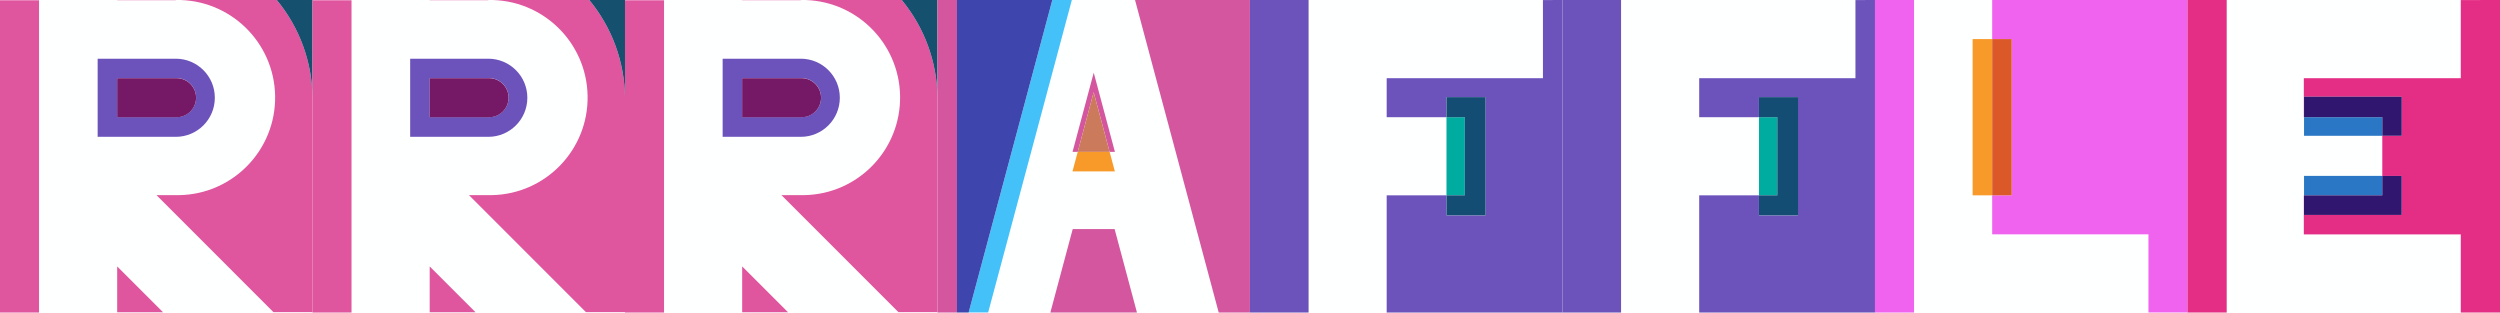 <?xml version="1.0" encoding="UTF-8"?>
<svg id="Layer_1" data-name="Layer 1" xmlns="http://www.w3.org/2000/svg" viewBox="0 0 752.93 94.12">
  <rect width="752.93" height="94.12" style="fill: #feffff; stroke-width: 0px;"/>
  <g>
    <g>
      <rect y="0" width="94.11" height="94.12" style="fill: rgba(51, 39, 39, 0); stroke-width: 0px;"/>
      <path d="M0,94.12h11.76V.08H0v94.04ZM35.29,94.04h13.81l-13.81-13.8v13.8ZM83.36,0h-48.06v.06h17.65V0c16.23-.29,29.62,12.63,29.91,28.86.29,16.23-12.63,29.62-28.86,29.91-.35,0-.7,0-1.05,0h-5.82l35.23,35.24h11.76V29.33c-.13-10.72-3.92-21.07-10.76-29.33Z" style="fill: #df559e; stroke-width: 0px;"/>
      <path d="M64.7,29.43c0-6.49-5.27-11.75-11.76-11.75h-23.53v23.53h23.53c6.5,0,11.76-5.27,11.76-11.76,0,0,0,0,0,0ZM35.29,23.53h17.65c3.25-.13,5.98,2.4,6.11,5.64s-2.4,5.98-5.64,6.11c-.16,0-.31,0-.47,0h-17.65v-11.75Z" style="fill: #6b53bb; stroke-width: 0px;"/>
      <path d="M52.94,35.31c3.25.13,5.98-2.4,6.11-5.64s-2.4-5.98-5.64-6.11c-.16,0-.31,0-.47,0h-17.65v11.75h17.65Z" style="fill: #751967; stroke-width: 0px;"/>
      <path d="M83.36,0c6.83,8.26,10.63,18.61,10.76,29.33V0h-10.76Z" style="fill: #15516f; stroke-width: 0px;"/>
    </g>
    <g>
      <rect x="94.11" y="0" width="94.11" height="94.12" style="fill: rgba(51, 39, 39, 0); stroke-width: 0px;"/>
      <path d="M94.11,94.12h11.76V.08h-11.76v94.04ZM129.41,94.04h13.81l-13.81-13.8v13.8ZM177.47,0h-48.06v.06h17.65V0c16.23-.29,29.62,12.63,29.91,28.86.29,16.23-12.63,29.62-28.86,29.91-.35,0-.7,0-1.05,0h-5.82l35.23,35.24h11.76V29.33c-.13-10.72-3.92-21.07-10.76-29.33Z" style="fill: #df559e; stroke-width: 0px;"/>
      <path d="M158.82,29.43c0-6.49-5.27-11.75-11.76-11.75h-23.53v23.53h23.53c6.5,0,11.76-5.27,11.76-11.76,0,0,0,0,0,0ZM129.41,23.53h17.65c3.25-.13,5.98,2.4,6.11,5.64s-2.4,5.98-5.64,6.11c-.16,0-.31,0-.47,0h-17.65v-11.75Z" style="fill: #6b53bb; stroke-width: 0px;"/>
      <path d="M147.05,35.31c3.25.13,5.98-2.4,6.11-5.64s-2.4-5.98-5.64-6.11c-.16,0-.31,0-.47,0h-17.65v11.75h17.65Z" style="fill: #751967; stroke-width: 0px;"/>
      <path d="M177.47,0c6.83,8.26,10.63,18.61,10.76,29.33V0h-10.76Z" style="fill: #15516f; stroke-width: 0px;"/>
    </g>
    <g>
      <rect x="188.23" y="0" width="94.11" height="94.12" style="fill: rgba(51, 39, 39, 0); stroke-width: 0px;"/>
      <path d="M188.23,94.12h11.76V.08h-11.76v94.04ZM223.52,94.04h13.81l-13.81-13.8v13.8ZM271.58,0h-48.06v.06h17.65V0c16.23-.29,29.62,12.63,29.91,28.86.29,16.23-12.63,29.62-28.86,29.91-.35,0-.7,0-1.05,0h-5.82l35.23,35.24h11.76V29.33c-.13-10.72-3.92-21.07-10.76-29.33Z" style="fill: #df559e; stroke-width: 0px;"/>
      <path d="M252.93,29.43c0-6.49-5.27-11.75-11.76-11.75h-23.53v23.53h23.53c6.5,0,11.76-5.27,11.76-11.76,0,0,0,0,0,0ZM223.52,23.53h17.65c3.25-.13,5.98,2.4,6.11,5.64s-2.4,5.98-5.64,6.11c-.16,0-.31,0-.47,0h-17.65v-11.75Z" style="fill: #6b53bb; stroke-width: 0px;"/>
      <path d="M241.16,35.31c3.25.13,5.98-2.4,6.11-5.64s-2.4-5.98-5.64-6.11c-.16,0-.31,0-.47,0h-17.65v11.75h17.65Z" style="fill: #751967; stroke-width: 0px;"/>
      <path d="M271.58,0c6.83,8.26,10.63,18.61,10.76,29.33V0h-10.76Z" style="fill: #15516f; stroke-width: 0px;"/>
    </g>
    <g>
      <rect x="282.34" y="0" width="94.12" height="94.12" style="fill: rgba(51, 39, 39, 0); stroke-width: 0px;"/>
      <path d="M334.19,45.73h1.59l-6.38-23.84-6.38,23.84h1.56l4.8-17.96,4.81,17.96Z" style="fill: #d4569f; stroke-width: 0px;"/>
      <path d="M335.77,51.62l-1.58-5.88h-9.61l-1.58,5.88h12.77Z" style="fill: #f89a2a; stroke-width: 0px;"/>
      <path d="M329.38,27.78l-4.8,17.96h9.61l-4.81-17.96Z" style="fill: #cc7a5c; stroke-width: 0px;"/>
      <path d="M282.34,0h5.88v94.12h-5.88V0Z" style="fill: #d4569f; stroke-width: 0px;"/>
      <path d="M316.93,0l-25.18,94.01v.1h5.88v-.1L322.81,0h-5.88Z" style="fill: #44c1f8; stroke-width: 0px;"/>
      <path d="M316.93,0h-28.71v94.12h3.53v-.1L316.93,0Z" style="fill: #3e45ad; stroke-width: 0px;"/>
      <path d="M323.07,68.99l-6.73,25.13h26.08l-6.73-25.13h-12.62ZM341.84,0l25.2,94.12h9.41V0h-34.62Z" style="fill: #d4569f; stroke-width: 0px;"/>
    </g>
    <g>
      <rect x="376.46" y="0" width="94.12" height="94.12" style="fill: rgba(51, 39, 39, 0); stroke-width: 0px;"/>
      <path d="M376.46,94.12h17.65V0h-17.65v94.12ZM464.69.02v23.53h-47.06v11.75h18v-6.04h11.76v35.61h-11.76v-6.04h-18v35.29h52.94V0l-5.88.02Z" style="fill: #6b53bb; stroke-width: 0px;"/>
      <path d="M435.64,35.3h5.52v23.53h-5.52v-23.53Z" style="fill: #00ab9f; stroke-width: 0px;"/>
      <path d="M447.4,64.87V29.25h-11.76v6.04h5.52v23.53h-5.52v6.04s11.76,0,11.76,0Z" style="fill: #144d74; stroke-width: 0px;"/>
    </g>
    <g>
      <rect x="470.57" y="0" width="94.12" height="94.12" style="fill: rgba(51, 39, 39, 0); stroke-width: 0px;"/>
      <path d="M470.57,94.12h17.65V0h-17.65v94.12ZM558.81.02v23.53h-47.06v11.75h18v-6.04h11.76v35.61h-11.76v-6.04h-18v35.29h52.94V0l-5.88.02Z" style="fill: #6b53bb; stroke-width: 0px;"/>
      <path d="M529.76,35.3h5.52v23.53h-5.52v-23.53Z" style="fill: #00ab9f; stroke-width: 0px;"/>
      <path d="M541.52,64.87V29.25h-11.76v6.04h5.52v23.53h-5.52v6.04s11.76,0,11.76,0Z" style="fill: #144d74; stroke-width: 0px;"/>
    </g>
    <g>
      <rect x="564.69" y="0" width="94.12" height="94.12" style="fill: rgba(51, 39, 39, 0); stroke-width: 0px;"/>
      <path d="M599.99,0v11.76h5.88v47.06h-5.88v11.76h47.06v23.53h11.76V0h-58.82ZM564.69,94.12h11.76V0h-11.76v94.12Z" style="fill: #ef63ef; stroke-width: 0px;"/>
      <path d="M594.1,11.77h5.88v47.06h-5.88V11.77Z" style="fill: #f89a2a; stroke-width: 0px;"/>
      <path d="M599.99,11.77h5.88v47.06h-5.88V11.77Z" style="fill: #db5929; stroke-width: 0px;"/>
    </g>
    <g>
      <rect x="658.81" y="0" width="94.12" height="94.12" style="fill: rgba(51, 39, 39, 0); stroke-width: 0px;"/>
      <path d="M658.81,94.12h11.81V0h-11.81v94.12ZM741.12.02v23.53h-47.27v11.75h.06v-6.16h29.41v11.76h-5.84v12.08h5.84v11.76h-29.41v-5.91h-.06v11.76h47.27v23.53h11.81V0l-11.81.02Z" style="fill: #e42d84; stroke-width: 0px;"/>
      <path d="M693.91,35.3h23.58v5.6h-23.58v-5.6Z" style="fill: #2a78c5; stroke-width: 0px;"/>
      <path d="M723.32,29.13h-29.41v6.16h23.58v5.6h5.84v-11.76Z" style="fill: #30166f; stroke-width: 0px;"/>
      <path d="M693.91,52.97h23.58v5.85h-23.58v-5.85Z" style="fill: #2a78c5; stroke-width: 0px;"/>
      <path d="M723.32,64.74v-11.76h-5.84v5.85h-23.58v5.91h29.41Z" style="fill: #30166f; stroke-width: 0px;"/>
    </g>
  </g>
</svg>
